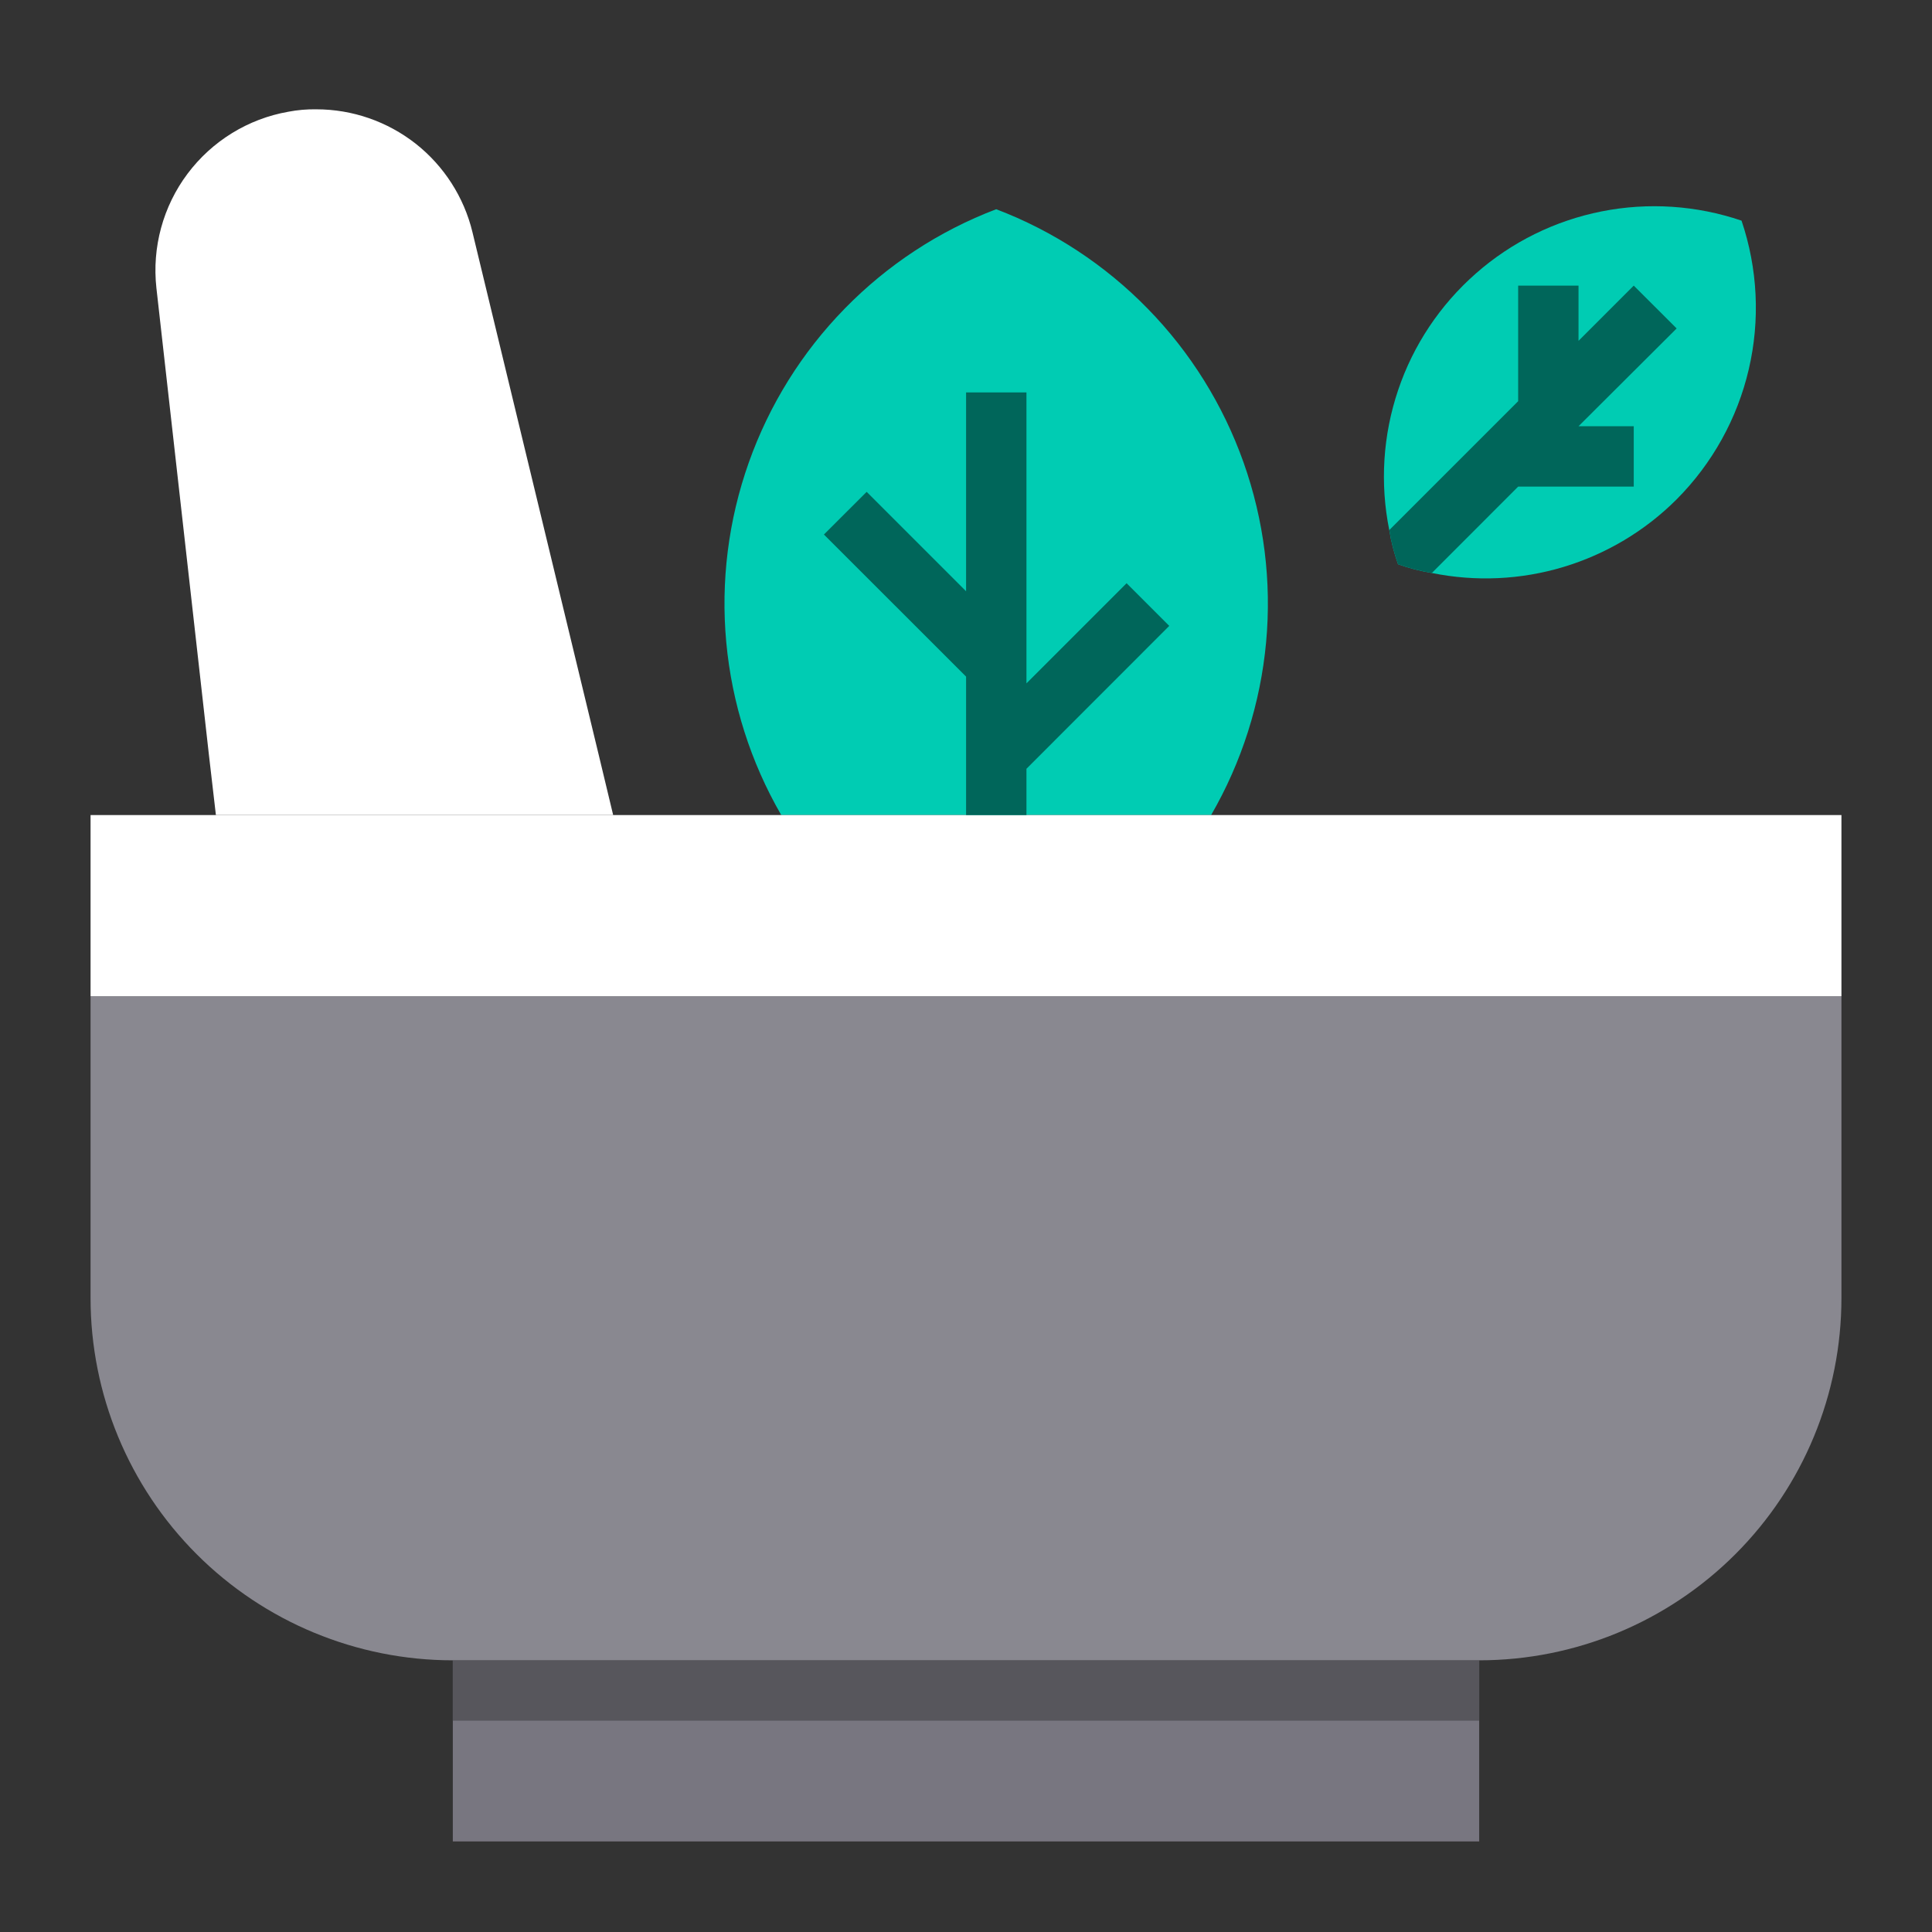 <svg width="24" height="24" viewBox="0 0 24 24" fill="none" xmlns="http://www.w3.org/2000/svg">
<rect x="0" y="0" width="24" height="24" fill="#333333" stroke="none"/>
<path d="M20.828 6.203C20.436 6.595 19.953 6.883 19.422 7.043C18.892 7.203 18.33 7.228 17.787 7.118C17.644 7.094 17.503 7.058 17.367 7.009C17.318 6.871 17.281 6.729 17.258 6.585C17.141 6.006 17.179 5.406 17.368 4.846C17.556 4.287 17.89 3.787 18.334 3.397C18.777 3.007 19.316 2.741 19.896 2.626C20.475 2.511 21.075 2.551 21.634 2.741C21.835 3.336 21.867 3.975 21.724 4.587C21.582 5.198 21.271 5.758 20.828 6.203V6.203Z" fill="#00CCB3"/>
<path d="M15.045 10.125H9.705C9.325 9.468 9.092 8.736 9.022 7.979C8.952 7.223 9.048 6.461 9.302 5.745C9.556 5.029 9.962 4.377 10.493 3.834C11.023 3.291 11.665 2.869 12.375 2.599C13.085 2.869 13.727 3.291 14.257 3.834C14.788 4.377 15.194 5.029 15.448 5.745C15.702 6.461 15.798 7.223 15.728 7.979C15.658 8.736 15.425 9.468 15.045 10.125V10.125Z" fill="#00CCB3"/>
<path d="M18.375 20.625H5.625V22.875H18.375V20.625Z" fill="#787680"/>
<path d="M22.875 12.375V16.125C22.875 17.319 22.401 18.463 21.557 19.307C20.713 20.151 19.569 20.625 18.375 20.625H5.625C4.432 20.625 3.287 20.151 2.443 19.307C1.599 18.463 1.125 17.319 1.125 16.125V12.375H22.875Z" fill="#898890"/>
<path d="M22.875 10.125V12.375H1.125V10.125H2.681H7.616H9.705H12.375H15.045H22.875Z" fill="white"/>
<path d="M7.617 10.125H2.682L2.595 9.375L1.943 3.578C1.887 3.073 2.025 2.565 2.329 2.159C2.634 1.752 3.081 1.476 3.582 1.388C3.697 1.366 3.813 1.356 3.93 1.358C4.378 1.358 4.812 1.509 5.164 1.785C5.515 2.062 5.764 2.449 5.869 2.884L7.437 9.375L7.617 10.125Z" fill="white"/>
<path d="M18.375 20.625H5.625V21.375H18.375V20.625Z" fill="#57565C"/>
<path d="M14.525 7.775L13.995 7.245L12.751 8.489V4.875H12.001V7.345L10.766 6.11L10.235 6.64L12.001 8.405V10.125H12.751V9.55L14.525 7.775Z" fill="#00665A"/>
<path d="M19.609 5.295H20.295V6.045H18.859L17.787 7.118C17.644 7.094 17.503 7.058 17.367 7.009C17.318 6.871 17.281 6.73 17.258 6.585L18.859 4.984V3.548H19.609V4.234L20.295 3.548L20.828 4.08L19.609 5.295Z" fill="#00665A"/>
</svg>

